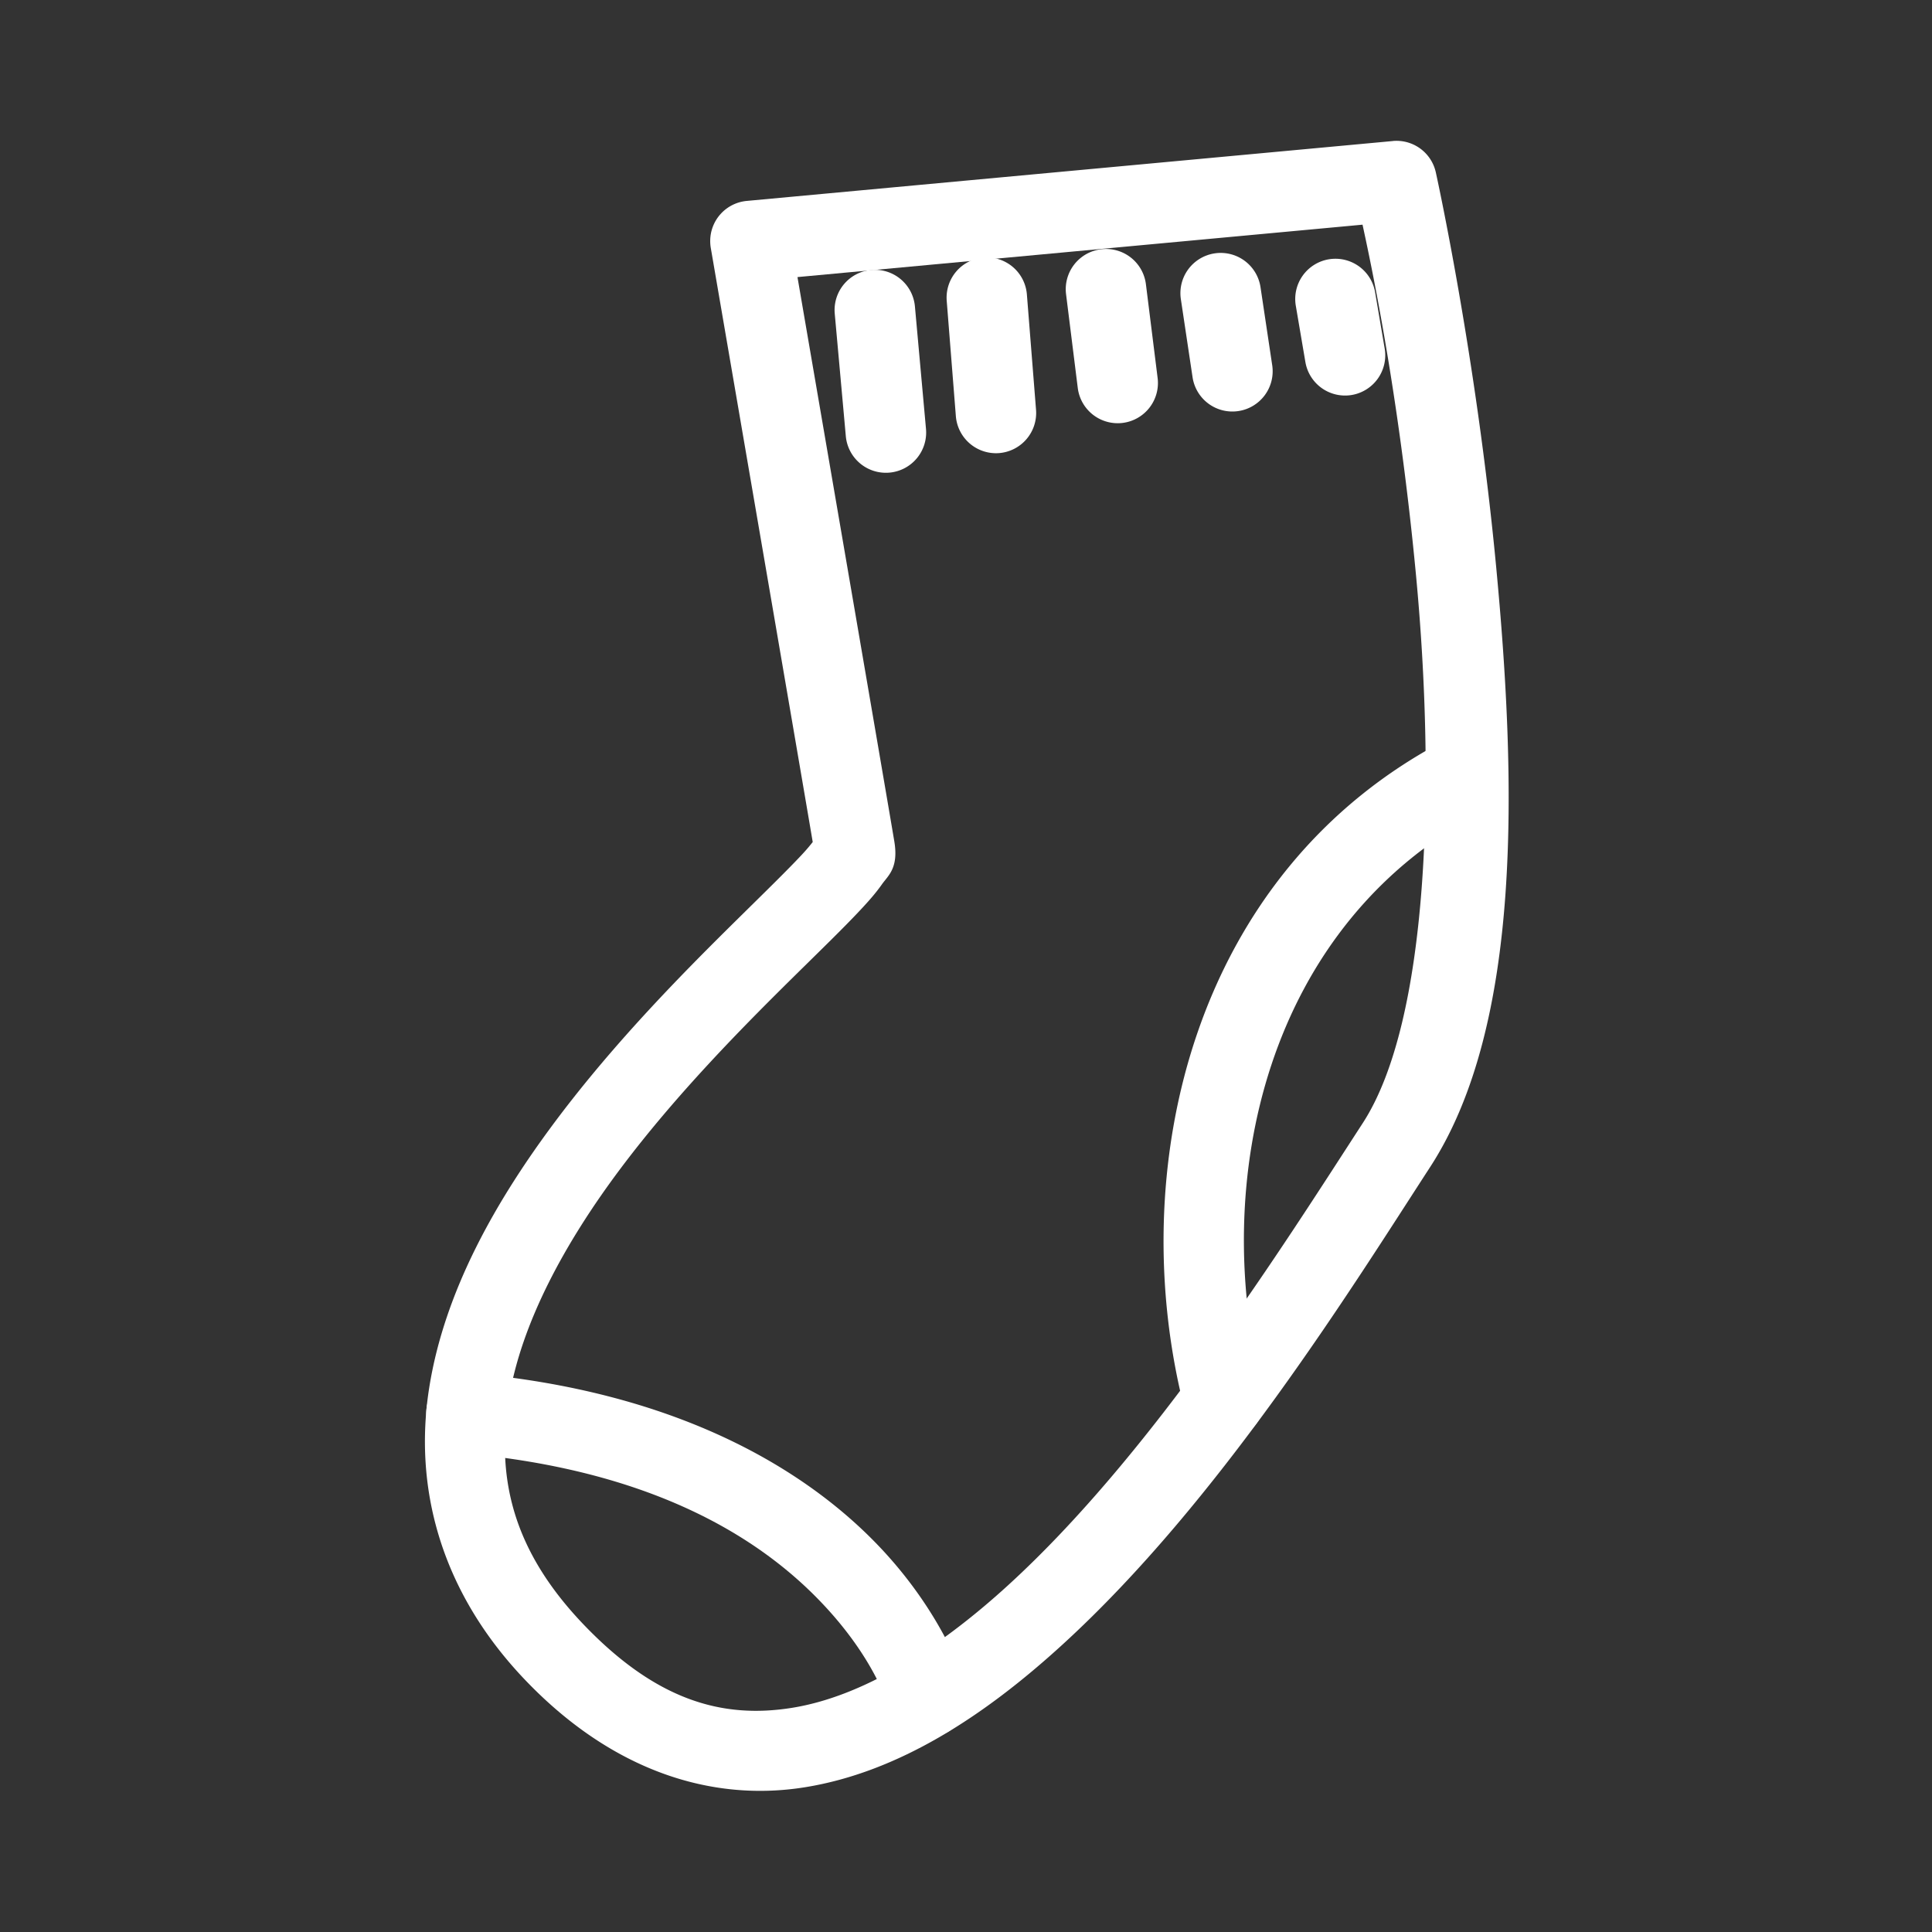 <?xml version="1.0" encoding="UTF-8"?>
<svg id="a" version="1.1" viewBox="0 0 48 48" xmlns="http://www.w3.org/2000/svg">
 <rect x="0" y="0" width="48" height="48" fill="#333333" stroke="none"/>
 <defs id="defs1">
  <style id="style1">.b{fill:none;stroke:#fff;stroke-width:2px;stroke-linecap:round;stroke-linejoin:round;}</style>
 </defs>
 <path id="path1" d="m34.604 3.504-16.053 1.488a1 1 0 0 0-0.906 0.996 1 1 0 0 0 0.014 0.17s2.262 13.152 2.533 14.762c-0.067 0.084-0.14 0.175-0.277 0.322-0.36 0.385-0.918 0.929-1.574 1.576-1.313 1.295-3.025 3.018-4.516 5.004-1.49 1.986-2.779 4.237-3.162 6.66-0.383 2.423 0.244 5.029 2.406 7.279 2.144 2.232 4.6 3.015 6.922 2.644 2.322-0.371 4.455-1.762 6.408-3.547 3.906-3.569 7.171-8.842 9.135-11.867 2.3-3.545 2.139-9.597 1.639-14.895-0.5-5.298-1.5-9.812-1.5-9.812a1 1 0 0 0-1.068-0.781zm-0.752 2.078c0.15 0.7 0.885 4.017 1.328 8.705 0.487 5.155 0.326 11.076-1.322 13.615-1.985 3.059-5.223 8.205-8.809 11.48-1.793 1.638-3.654 2.774-5.375 3.049-1.721 0.275-3.358-0.178-5.162-2.057-1.786-1.859-2.178-3.665-1.875-5.58 0.303-1.915 1.405-3.93 2.787-5.771 1.382-1.841 3.022-3.501 4.32-4.781 0.649-0.64 1.209-1.182 1.631-1.633 0.211-0.225 0.386-0.424 0.537-0.639s0.418-0.4 0.307-1.066c-0.187-1.122-2.114-12.319-2.406-14.02z" fill="#fff" stroke-linecap="round" stroke-linejoin="round"/>
 <path id="path2" d="m11.68 34.113a1 1 0 0 0-1.086 0.908 1 1 0 0 0 0.908 1.084c4.671 0.415 7.276 2.067 8.762 3.562s1.816 2.764 1.816 2.764a1 1 0 0 0 1.228 0.699 1 1 0 0 0 0.699-1.23s-0.521-1.827-2.324-3.643c-1.803-1.816-4.925-3.693-10.004-4.144z" fill="#fff" stroke-linecap="round" stroke-linejoin="round"/>
 <path id="path3" d="m36.756 18.283a1 1 0 0 0-0.764 0.062c-6.449 3.314-8.072 10.812-6.557 16.686a1 1 0 0 0 1.219 0.719 1 1 0 0 0 0.719-1.219c-1.328-5.147 0.059-11.593 5.533-14.406a1 1 0 0 0 0.434-1.348 1 1 0 0 0-0.584-0.494z" fill="#fff" stroke-linecap="round" stroke-linejoin="round"/>
 <path id="line3" d="m21.645 6.707a1 1 0 0 0-0.906 1.086l0.275 3.043a1 1 0 0 0 1.086 0.906 1 1 0 0 0 0.906-1.086l-0.275-3.043a1 1 0 0 0-1.086-0.906z" fill="#fff" stroke-linecap="round" stroke-linejoin="round"/>
 <path id="line4" d="m24.439 6.398a1 1 0 0 0-0.918 1.076l0.227 2.865a1 1 0 0 0 1.074 0.918 1 1 0 0 0 0.918-1.076l-0.227-2.863a1 1 0 0 0-1.074-0.92z" fill="#fff" stroke-linecap="round" stroke-linejoin="round"/>
 <path id="line5" d="m27.355 6.193a1 1 0 0 0-0.869 1.117l0.291 2.33a1 1 0 0 0 1.117 0.867 1 1 0 0 0 0.867-1.115l-0.291-2.33a1 1 0 0 0-1.115-0.869z" fill="#fff" stroke-linecap="round" stroke-linejoin="round"/>
 <path id="line6" d="m30.178 6.295a1 1 0 0 0-0.84 1.137l0.291 1.941a1 1 0 0 0 1.137 0.84 1 1 0 0 0 0.842-1.137l-0.291-1.941a1 1 0 0 0-1.139-0.84z" fill="#fff" stroke-linecap="round" stroke-linejoin="round"/>
 <path id="line7" d="m33.01 6.443a1 1 0 0 0-0.816 1.154l0.238 1.398a1 1 0 0 0 1.154 0.818 1 1 0 0 0 0.816-1.154l-0.238-1.4a1 1 0 0 0-1.154-0.816z" fill="#fff" stroke-linecap="round" stroke-linejoin="round"/>
</svg>
